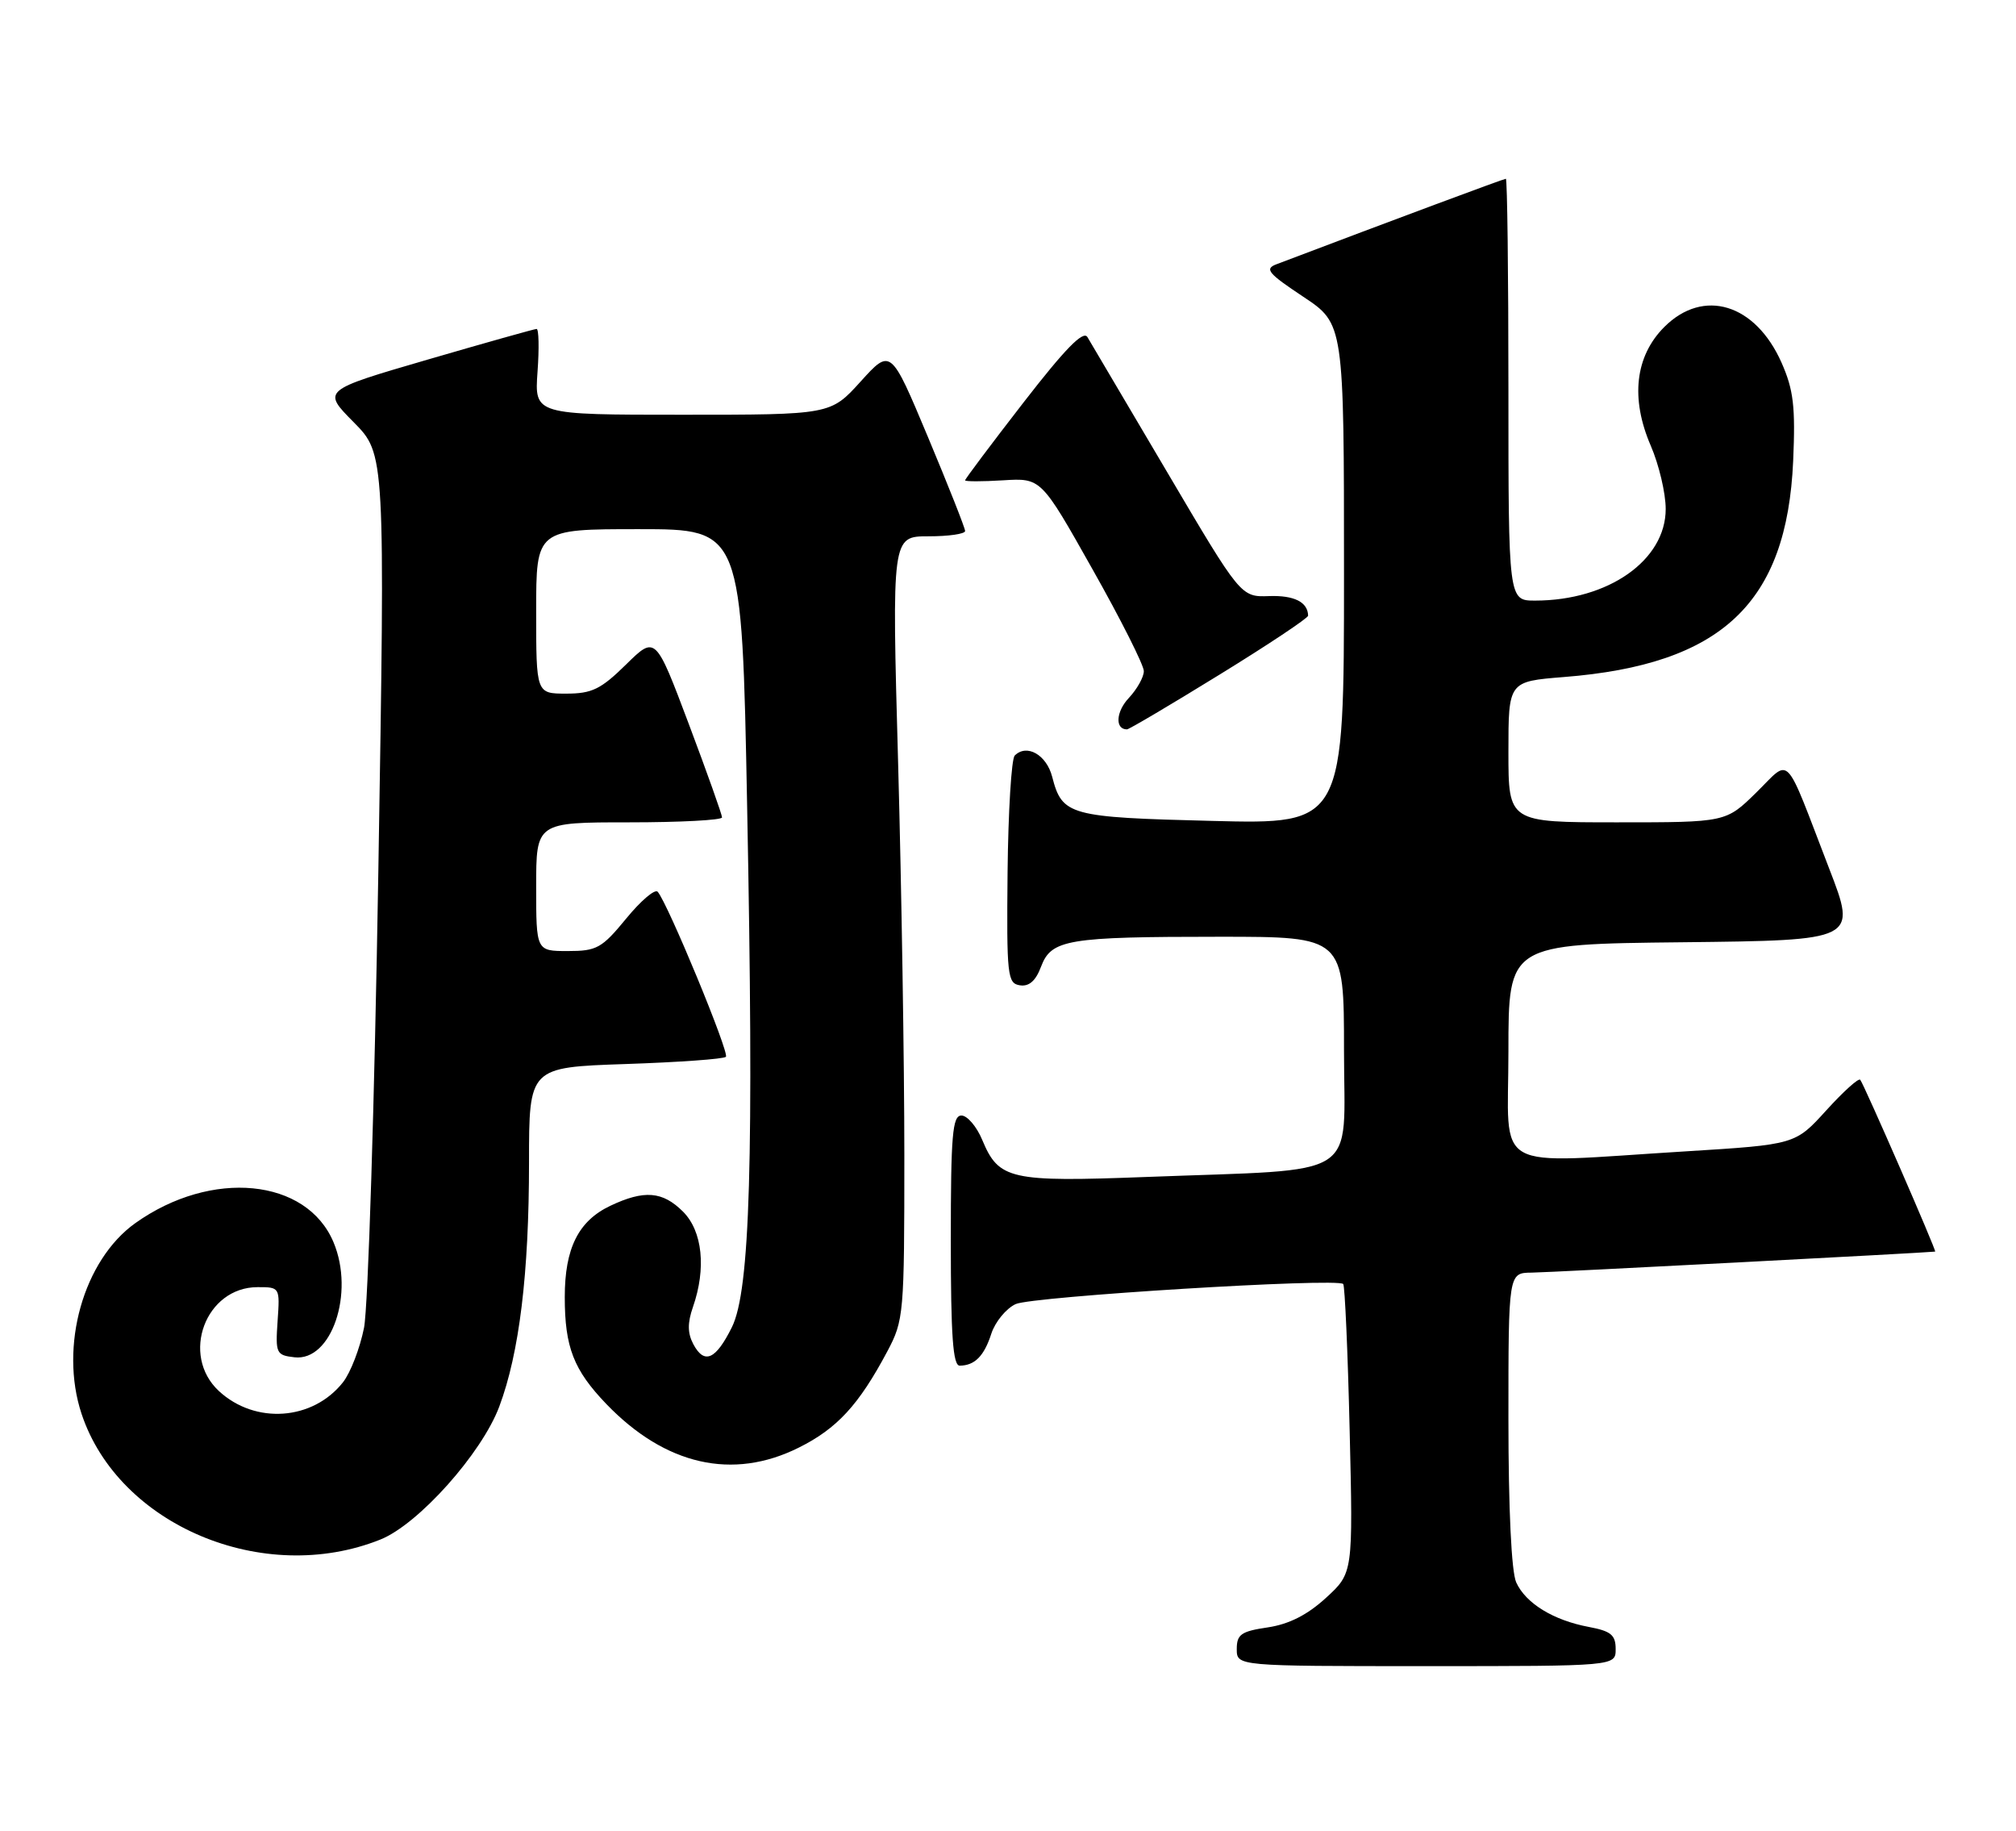 <?xml version="1.0" encoding="UTF-8" standalone="no"?>
<!DOCTYPE svg PUBLIC "-//W3C//DTD SVG 1.1//EN" "http://www.w3.org/Graphics/SVG/1.1/DTD/svg11.dtd" >
<svg xmlns="http://www.w3.org/2000/svg" xmlns:xlink="http://www.w3.org/1999/xlink" version="1.1" viewBox="0 0 282 256">
 <g >
 <path fill="currentColor"
d=" M 226.00 230.61 C 226.00 228.64 225.34 228.10 222.25 227.52 C 217.29 226.59 213.42 224.22 212.09 221.29 C 211.42 219.82 211.00 211.03 211.00 198.45 C 211.00 178.00 211.00 178.00 214.25 177.97 C 216.65 177.95 269.51 175.19 270.69 175.03 C 270.93 174.99 260.76 151.69 260.21 151.00 C 259.98 150.72 257.85 152.65 255.46 155.28 C 251.12 160.06 251.12 160.06 235.81 161.01 C 208.20 162.70 211.00 164.28 211.00 147.02 C 211.00 132.03 211.00 132.03 235.37 131.77 C 259.74 131.50 259.74 131.50 255.88 121.50 C 249.45 104.82 250.59 106.01 245.66 110.84 C 241.42 115.00 241.42 115.00 226.21 115.00 C 211.00 115.00 211.00 115.00 211.00 105.15 C 211.00 95.30 211.00 95.30 218.75 94.68 C 240.85 92.94 249.95 84.36 250.83 64.46 C 251.16 56.86 250.88 54.52 249.21 50.73 C 245.55 42.47 238.29 40.25 232.81 45.72 C 228.72 49.81 228.05 55.71 230.91 62.33 C 232.06 64.99 233.00 68.97 233.00 71.18 C 233.00 78.35 224.98 83.98 214.75 83.99 C 211.00 84.00 211.00 84.00 211.00 54.50 C 211.00 38.27 210.84 25.00 210.64 25.00 C 210.36 25.00 195.34 30.59 178.54 36.96 C 176.85 37.60 177.38 38.23 182.29 41.49 C 188.00 45.28 188.00 45.28 188.00 80.27 C 188.00 115.27 188.00 115.27 169.56 114.80 C 149.55 114.30 148.58 114.04 147.18 108.63 C 146.38 105.54 143.62 103.98 141.94 105.66 C 141.48 106.12 141.03 113.48 140.94 122.00 C 140.80 136.44 140.92 137.52 142.66 137.79 C 143.94 137.99 144.88 137.17 145.62 135.19 C 147.06 131.37 149.28 131.00 170.62 131.00 C 188.00 131.00 188.00 131.00 188.00 146.88 C 188.00 165.24 190.83 163.42 160.41 164.59 C 141.28 165.32 139.72 164.97 137.40 159.42 C 136.62 157.54 135.30 156.00 134.49 156.00 C 133.23 156.00 133.00 158.68 133.00 173.50 C 133.00 186.84 133.30 191.00 134.25 190.98 C 136.35 190.96 137.66 189.64 138.67 186.50 C 139.21 184.85 140.74 182.99 142.07 182.37 C 144.38 181.30 187.01 178.68 187.89 179.56 C 188.12 179.79 188.53 188.98 188.79 199.98 C 189.27 219.98 189.27 219.98 185.48 223.45 C 182.88 225.83 180.33 227.13 177.35 227.58 C 173.61 228.13 173.00 228.56 173.00 230.61 C 173.00 233.00 173.00 233.00 199.50 233.00 C 226.00 233.00 226.00 233.00 226.00 230.61 Z  M 53.20 215.30 C 58.52 213.18 67.38 203.26 69.84 196.70 C 72.65 189.20 74.00 178.09 74.00 162.56 C 74.00 149.26 74.00 149.26 87.49 148.80 C 94.92 148.55 101.24 148.10 101.54 147.79 C 102.07 147.27 93.42 126.34 92.00 124.71 C 91.62 124.27 89.64 125.96 87.59 128.46 C 84.19 132.60 83.48 133.00 79.43 133.00 C 75.00 133.00 75.00 133.00 75.00 124.00 C 75.00 115.00 75.00 115.00 88.00 115.00 C 95.15 115.00 101.00 114.69 101.00 114.31 C 101.00 113.93 98.91 108.05 96.35 101.25 C 91.69 88.88 91.69 88.88 87.56 92.94 C 84.05 96.39 82.79 97.00 79.21 97.00 C 75.00 97.00 75.00 97.00 75.00 85.50 C 75.00 74.00 75.00 74.00 89.38 74.00 C 103.77 74.00 103.77 74.00 104.51 112.75 C 105.47 162.17 104.93 180.44 102.38 185.60 C 100.12 190.15 98.53 190.86 96.99 187.99 C 96.17 186.44 96.15 185.02 96.93 182.78 C 98.81 177.38 98.27 172.18 95.55 169.45 C 92.68 166.58 90.11 166.38 85.36 168.63 C 80.90 170.75 79.00 174.57 79.00 181.39 C 79.00 188.40 80.24 191.58 84.81 196.34 C 93.06 204.91 102.49 207.05 111.72 202.45 C 117.09 199.78 120.13 196.48 124.11 189.00 C 126.43 184.63 126.50 183.84 126.50 161.50 C 126.50 148.85 126.11 124.21 125.63 106.75 C 124.75 75.00 124.75 75.00 129.88 75.00 C 132.69 75.00 135.00 74.67 135.00 74.26 C 135.00 73.85 132.66 67.94 129.80 61.11 C 124.60 48.70 124.60 48.70 120.39 53.35 C 116.18 58.00 116.18 58.00 95.47 58.00 C 74.76 58.00 74.76 58.00 75.19 52.00 C 75.43 48.70 75.37 46.00 75.06 46.00 C 74.75 46.01 67.88 47.94 59.78 50.30 C 45.06 54.59 45.06 54.59 49.47 59.04 C 53.88 63.50 53.88 63.50 52.92 122.00 C 52.39 154.18 51.49 182.84 50.92 185.69 C 50.35 188.54 49.03 191.97 47.98 193.30 C 43.76 198.66 35.70 199.23 30.62 194.53 C 25.20 189.50 28.75 180.00 36.04 180.00 C 39.15 180.00 39.16 180.02 38.83 184.75 C 38.52 189.26 38.64 189.52 41.19 189.81 C 46.37 190.41 49.63 180.83 46.66 173.74 C 42.91 164.76 29.58 163.47 18.94 171.04 C 11.67 176.22 8.27 188.27 11.41 197.72 C 16.59 213.31 36.86 221.84 53.20 215.30 Z  M 170.58 94.35 C 177.41 90.15 182.99 86.43 182.98 86.10 C 182.94 84.19 181.03 83.24 177.53 83.36 C 173.57 83.50 173.57 83.50 163.25 66.00 C 157.57 56.38 152.56 47.89 152.11 47.14 C 151.53 46.17 149.00 48.76 143.15 56.31 C 138.67 62.09 135.00 66.98 135.00 67.17 C 135.00 67.35 137.39 67.35 140.31 67.17 C 145.63 66.84 145.63 66.84 152.81 79.59 C 156.77 86.60 160.00 93.02 160.00 93.85 C 160.00 94.69 159.05 96.38 157.90 97.61 C 156.09 99.53 155.95 102.00 157.64 102.00 C 157.93 102.00 163.75 98.56 170.58 94.35 Z "/>
</g>
</svg>